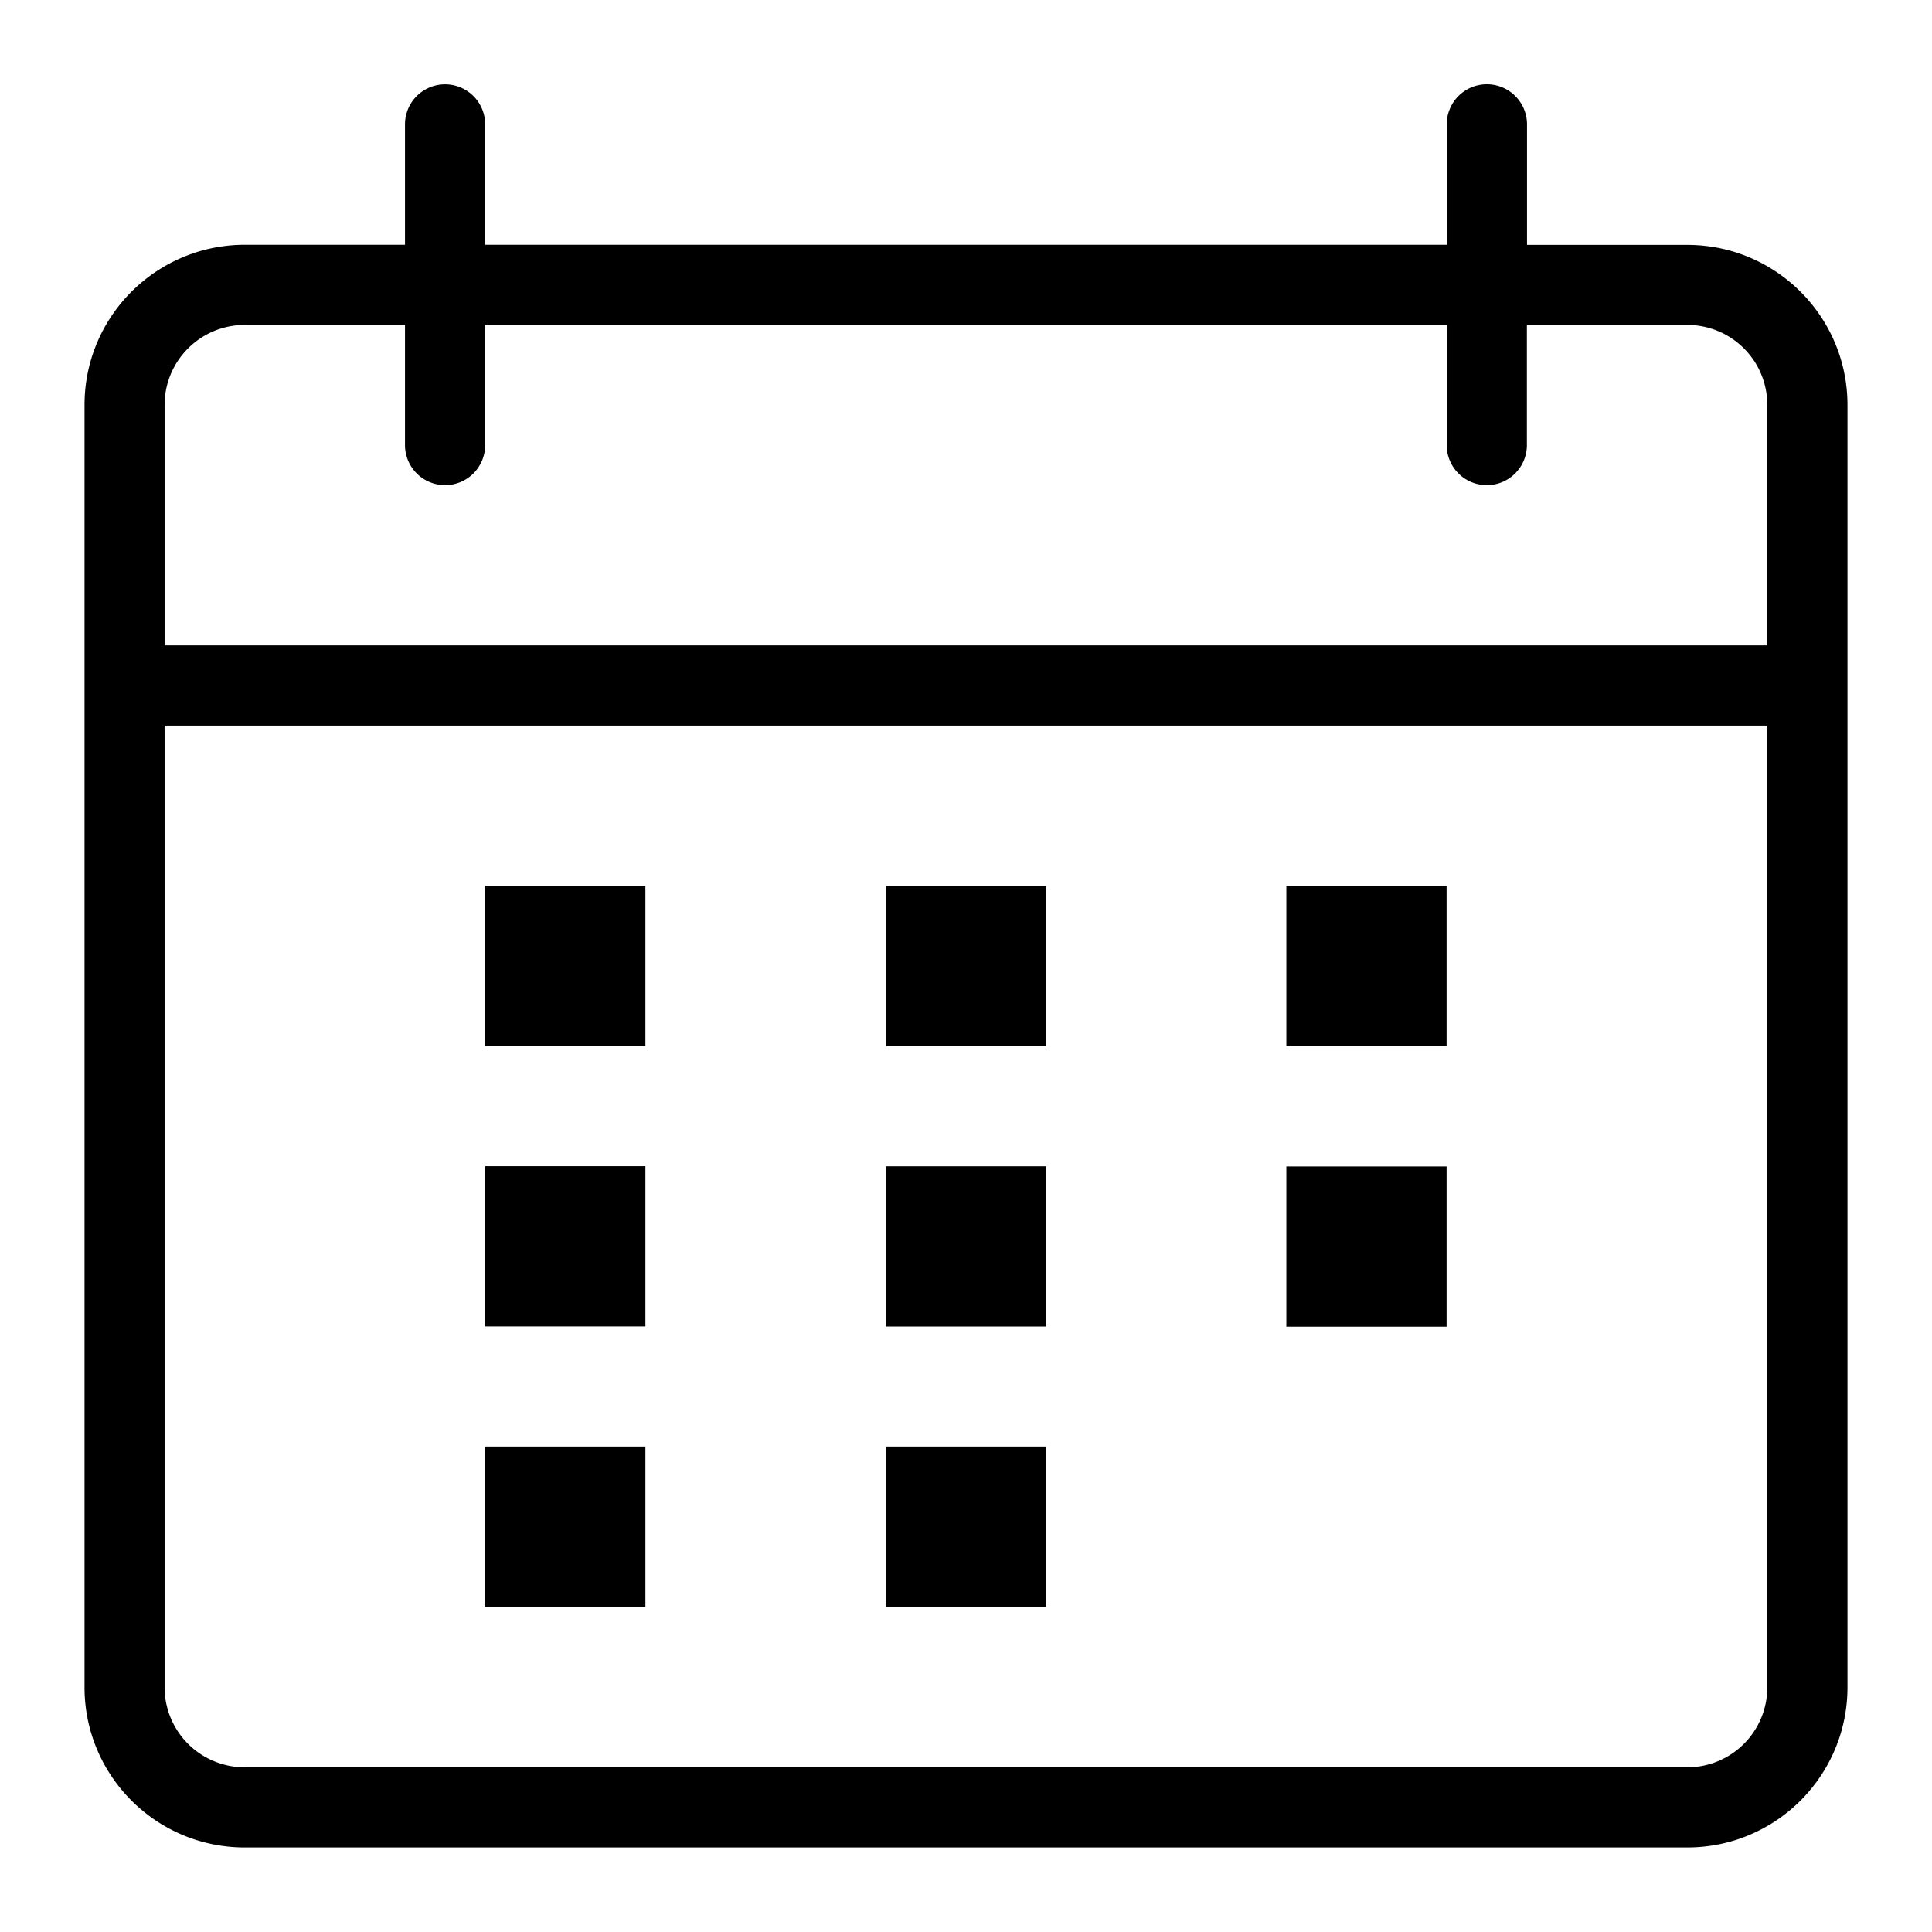 <?xml version="1.0" standalone="no"?><!DOCTYPE svg PUBLIC "-//W3C//DTD SVG 1.1//EN" "http://www.w3.org/Graphics/SVG/1.1/DTD/svg11.dtd"><svg t="1509767514291" class="icon" style="" viewBox="0 0 1024 1024" version="1.1" xmlns="http://www.w3.org/2000/svg" p-id="1495" xmlns:xlink="http://www.w3.org/1999/xlink" width="64" height="64"><defs><style type="text/css">@font-face { font-family: Simsun; src: local("微软雅黑 Light"); }
@font-face { font-family: NSimsun; src: local("微软雅黑 Light"); }
@font-face { font-family: Simhei; src: local("微软雅黑 Light"); }
@font-face { font-family: "Microsoft YaHei"; src: local("微软雅黑 Light"); }
@font-face { font-family: 宋体; src: local("微软雅黑 Light"); }
@font-face { font-family: 新宋体; src: local("微软雅黑 Light"); }
@font-face { font-family: 黑体; src: local("微软雅黑 Light"); }
@font-face { font-family: 微软雅黑; src: local("微软雅黑 Light"); }
* { letter-spacing: 0.6px; }
</style></defs><path d="M554.432 469.504H469.504v84.928h84.928V469.504z m0 148.672H469.504v84.928h84.928V618.24z m339.84-488.384h-84.928V65.92a21.248 21.248 0 0 0-42.56 0v63.808H257.152V65.92a21.248 21.248 0 0 0-42.496 0v63.808H129.728C82.88 129.792 44.8 167.68 44.8 214.656v679.616c0 46.912 38.016 84.928 84.928 84.928h764.544c46.912 0 84.928-38.016 84.928-84.928V214.72c0-46.976-38.016-84.928-84.928-84.928z m42.432 764.48a42.368 42.368 0 0 1-42.432 42.432H129.728a42.432 42.432 0 0 1-42.496-42.432V384.576h849.472v509.696z m0-552.192H87.232v-127.36c0-23.552 19.072-42.496 42.496-42.496h84.928v63.68a21.248 21.248 0 1 0 42.496 0v-63.68h509.632v63.68a21.248 21.248 0 1 0 42.496 0v-63.68h84.928c23.552 0 42.496 18.944 42.496 42.432v127.424zM766.72 618.24h-84.928v84.928h84.928V618.24z m0-148.672h-84.928v84.928h84.928V469.504zM554.432 766.72H469.504v85.056h84.928V766.72z m-212.352 0H257.152v85.056h84.928V766.72z m0-297.28H257.152v84.928h84.928V469.504z m0 148.672H257.152v84.928h84.928V618.24z" p-id="1496"></path></svg>